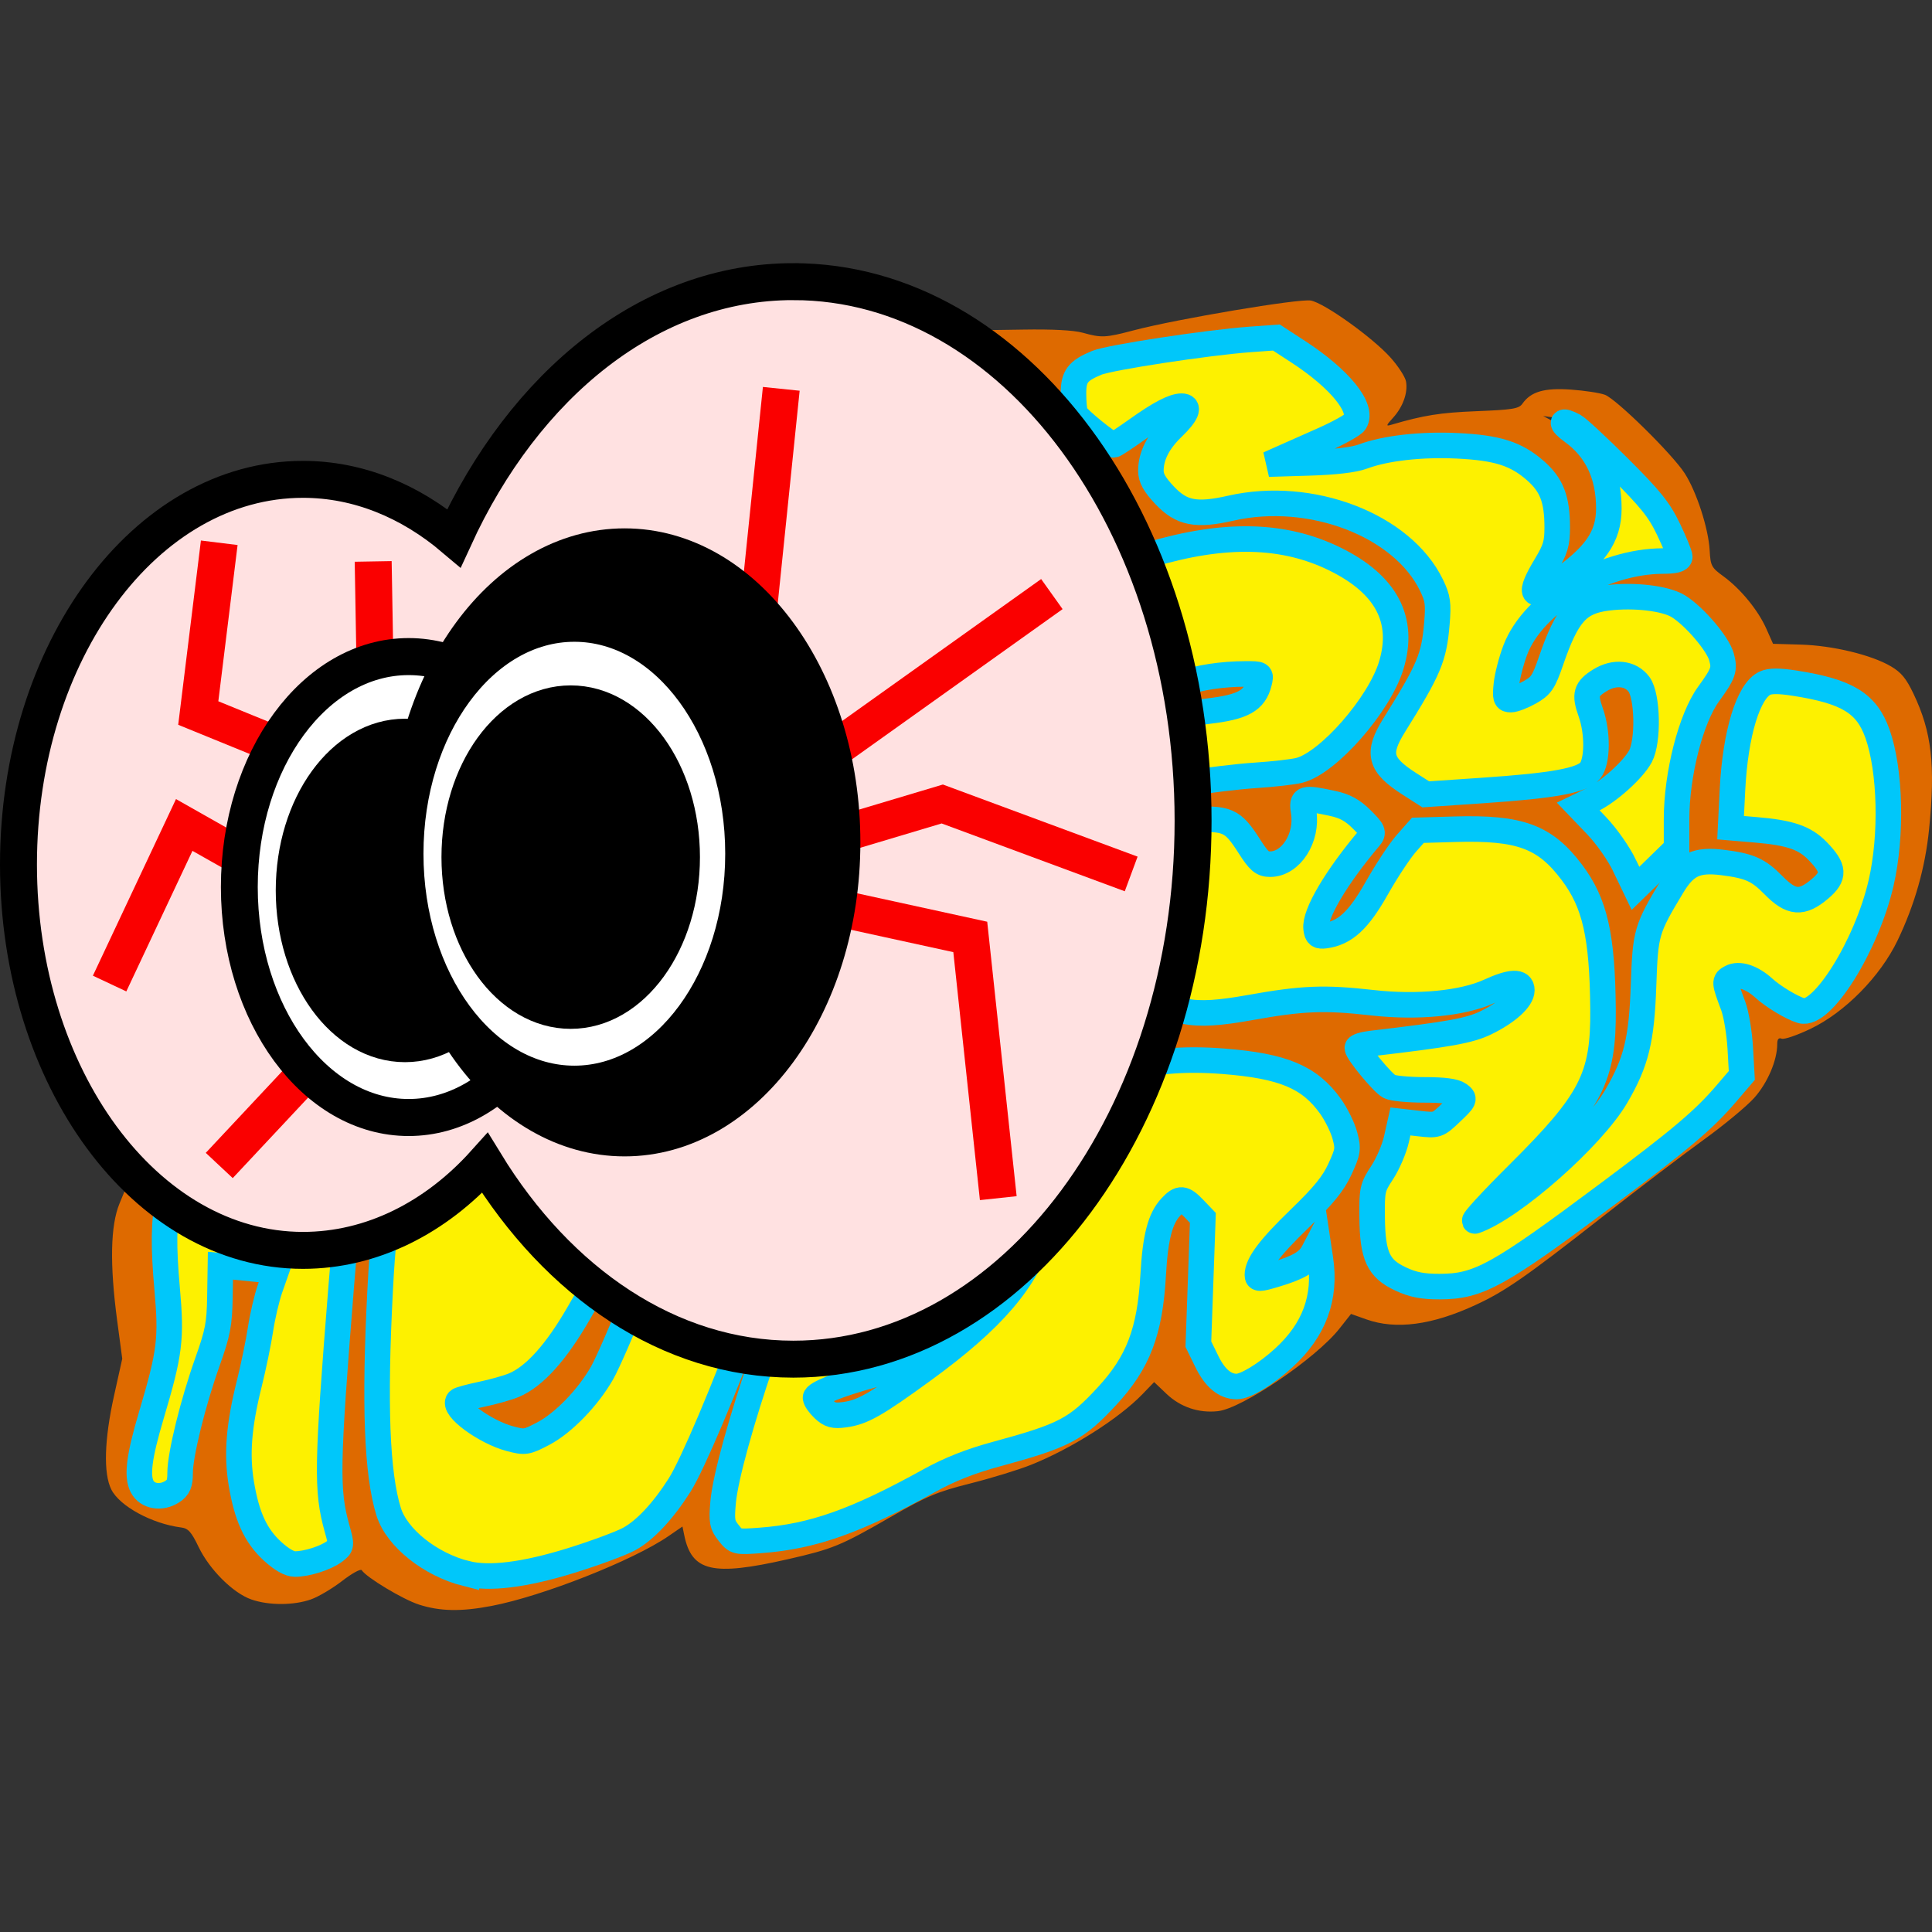 <?xml version="1.0" encoding="UTF-8" standalone="no"?>
<!-- Created with Inkscape (http://www.inkscape.org/) -->

<svg
   xmlns:dc="http://purl.org/dc/elements/1.1/"
   xmlns:cc="http://creativecommons.org/ns#"
   xmlns:rdf="http://www.w3.org/1999/02/22-rdf-syntax-ns#"
   xmlns:svg="http://www.w3.org/2000/svg"
   xmlns="http://www.w3.org/2000/svg"
   xmlns:sodipodi="http://sodipodi.sourceforge.net/DTD/sodipodi-0.dtd"
   xmlns:inkscape="http://www.inkscape.org/namespaces/inkscape"
   width="240"
   height="240"
   id="svg9824"
   version="1.1"
   inkscape:version="0.48.4 r"
   sodipodi:docname="watom.svg"
   inkscape:export-filename="C:\Users\wwwzl_000\Dropbox\knowledge\watom\watom\res\watom.png"
   inkscape:export-xdpi="45"
   inkscape:export-ydpi="45">
  <rect width="100%" height="100%" fill="#333333" stroke="none"/>
  <defs
     id="defs9826" />
  <sodipodi:namedview
     id="base"
     pagecolor="#ffffff"
     bordercolor="#666666"
     borderopacity="1.0"
     inkscape:pageopacity="0.0"
     inkscape:pageshadow="2"
     inkscape:zoom="0.49497475"
     inkscape:cx="88.089712"
     inkscape:cy="-261.29613"
     inkscape:document-units="px"
     inkscape:current-layer="layer2"
     showgrid="false"
     fit-margin-top="0"
     fit-margin-left="0"
     fit-margin-right="0"
     fit-margin-bottom="0"
     inkscape:window-width="1858"
     inkscape:window-height="1057"
     inkscape:window-x="54"
     inkscape:window-y="-8"
     inkscape:window-maximized="1" />
  <g
     inkscape:label="brain"
     inkscape:groupmode="layer"
     id="layer1"
     transform="translate(-263.615,-235.145)">
    <path
       inkscape:connector-curvature="0"
       id="path7104"
       d="m 315.649,434.468 c -1.969,-0.63 -6.55,-3.385 -7.095,-4.267 -0.128,-0.206 -1.222,0.393 -2.431,1.331 -1.21,0.938 -2.958,1.973 -3.885,2.299 -2.154,0.758 -5.261,0.758 -7.415,-1.9e-4 -2.264,-0.797 -5.188,-3.711 -6.534,-6.512 -0.903,-1.879 -1.293,-2.315 -2.171,-2.426 -3.627,-0.461 -7.64,-2.644 -8.677,-4.721 -0.994,-1.989 -0.87,-6.197 0.343,-11.659 l 1.017,-4.582 -0.632,-4.74 c -0.932,-6.99 -0.837,-11.795 0.287,-14.529 l 0.901,-2.191 -1.325,-1.276 c -2.815,-2.711 -5.865,-10.256 -5.373,-13.289 0.52,-3.203 3,-6.137 7.93,-9.383 0.903,-0.595 0.904,-0.597 0.306,-3.082 -0.914,-3.8 -1.111,-6.464 -0.696,-9.381 0.541,-3.804 2.006,-5.793 6.334,-8.601 2.866,-1.86 3.565,-2.521 4.38,-4.144 1.588,-3.163 4.273,-6.672 6.383,-8.34 2.093,-1.654 7.75,-4.623 11.672,-6.124 l 2.347,-0.899 0.436,-3.26 c 0.716,-5.351 3.059,-9.604 6.752,-12.258 3.343,-2.402 9.434,-4.756 12.305,-4.756 0.758,0 1.876,-1.062 5.238,-4.975 5.076,-5.909 7.207,-7.841 11.122,-10.08 3.415,-1.954 5.477,-2.139 8.843,-0.792 l 2.01,0.804 2.006,-2.121 c 1.29,-1.364 2.909,-2.555 4.538,-3.337 2.477,-1.19 2.628,-1.213 6.962,-1.054 4.364,0.16 7.954,0.153 19.164,-0.033 3.65,-0.061 6.302,0.078 7.415,0.387 2.357,0.655 2.812,0.633 6.366,-0.302 5.358,-1.41 20.549,-3.963 21.981,-3.694 1.691,0.317 7.636,4.568 9.882,7.066 0.956,1.063 1.827,2.4 1.936,2.969 0.264,1.381 -0.369,3.168 -1.601,4.521 -0.88,0.966 -0.91,1.077 -0.237,0.879 4.046,-1.186 6.074,-1.51 10.593,-1.69 4.498,-0.18 5.268,-0.305 5.705,-0.927 1.056,-1.505 2.72,-1.989 6.033,-1.755 1.706,0.121 3.606,0.411 4.222,0.645 1.435,0.546 8.343,7.342 9.898,9.739 1.474,2.271 2.966,6.871 3.113,9.597 0.103,1.913 0.22,2.133 1.701,3.209 2.133,1.549 4.313,4.209 5.334,6.505 l 0.837,1.883 3.438,0.099 c 3.958,0.114 8.765,1.27 11.189,2.691 1.294,0.758 1.906,1.498 2.816,3.404 2.273,4.762 2.742,8.851 1.937,16.868 -0.476,4.742 -1.78,9.344 -3.902,13.77 -2.152,4.489 -6.551,8.957 -10.833,11.003 -1.651,0.789 -3.254,1.338 -3.563,1.219 -0.391,-0.15 -0.561,0.052 -0.561,0.666 0,2.029 -1.211,4.851 -2.875,6.702 -0.942,1.047 -3.762,3.383 -6.267,5.191 -2.505,1.808 -8.19,6.136 -12.633,9.619 -9.508,7.453 -12.045,9.213 -15.735,10.916 -5.391,2.488 -9.862,3.076 -13.519,1.778 l -1.916,-0.68 -1.458,1.845 c -2.909,3.68 -12.055,9.891 -15.064,10.231 -2.385,0.269 -4.666,-0.498 -6.407,-2.154 l -1.531,-1.457 -1.455,1.508 c -2.921,3.027 -8.854,6.785 -13.866,8.783 -1.529,0.61 -4.91,1.646 -7.511,2.302 -4.15,1.046 -5.369,1.56 -9.931,4.184 -6.205,3.569 -7.165,3.962 -12.796,5.242 -9.317,2.118 -11.887,1.515 -12.813,-3.006 l -0.22,-1.071 -1.748,1.202 c -4.381,3.014 -15.629,7.451 -21.96,8.663 -3.795,0.726 -6.393,0.678 -9.036,-0.168 z m 14.153,-4.064 c 1.444,-0.305 4.921,-1.365 7.728,-2.357 4.966,-1.755 5.162,-1.867 7.319,-4.196 1.219,-1.316 2.786,-3.352 3.483,-4.524 1.836,-3.089 7.504,-16.854 9.324,-22.647 1.469,-4.675 1.667,-5.06 3.326,-6.477 0.97,-0.829 2.833,-2.079 4.14,-2.777 1.962,-1.048 2.623,-1.224 3.79,-1.005 1.725,0.324 2.159,1.323 1.206,2.777 -0.557,0.85 -2.567,2.084 -3.396,2.084 -0.113,0 -0.205,-0.433 -0.205,-0.963 0,-0.813 -0.18,-0.963 -1.156,-0.963 -0.636,0 -1.482,0.327 -1.881,0.726 -1.245,1.245 -7.315,17.501 -7.947,21.282 -0.154,0.925 -0.625,2.549 -1.045,3.608 -1.13,2.848 -1.882,7.556 -1.449,9.066 0.87,3.035 2.791,3.357 10.1,1.697 6.162,-1.4 8.418,-2.287 13.008,-5.115 5.275,-3.25 6.631,-3.828 11.999,-5.113 7.074,-1.694 8.808,-2.546 12.25,-6.016 4.713,-4.752 6.563,-9.644 6.571,-17.376 0,-2.711 0.178,-3.71 0.931,-5.328 0.51,-1.095 1.293,-2.187 1.74,-2.427 0.696,-0.373 0.985,-0.263 2.014,0.766 l 1.201,1.201 -0.345,4.692 c -0.19,2.581 -0.338,6.252 -0.33,8.159 0.016,3.055 0.143,3.702 1.096,5.444 1.33,2.434 2.305,3.012 4.464,2.648 2.764,-0.467 7.452,-4.696 9.145,-8.248 1.159,-2.432 1.434,-7.103 0.536,-9.088 l -0.523,-1.156 -0.31,1.084 c -0.171,0.596 -0.509,1.323 -0.751,1.616 -0.417,0.503 -2.789,1.385 -5.078,1.89 l -1.037,0.228 0.596,-1.748 c 0.444,-1.303 1.197,-2.26 2.958,-3.757 4.046,-3.441 5.684,-5.294 6.839,-7.738 0.858,-1.814 1.06,-2.673 0.872,-3.709 -0.62,-3.417 -3.48,-7.015 -6.71,-8.44 -3.872,-1.708 -12.818,-2.477 -17.916,-1.54 -1.257,0.231 -3.504,0.982 -4.993,1.669 -4.729,2.181 -6.14,4.633 -7.106,12.356 -0.506,4.047 -1.624,8.071 -2.995,10.786 -2.272,4.498 -6.866,9.268 -12.265,12.736 -1.887,1.212 -4.103,2.805 -4.924,3.54 -1.597,1.429 -3.869,2.548 -5.954,2.933 -1.086,0.201 -1.466,0.055 -2.461,-0.939 -0.647,-0.647 -1.022,-1.308 -0.834,-1.469 0.586,-0.501 6.463,-2.327 7.289,-2.264 1.159,0.088 4.709,-2.422 7.614,-5.383 5.06,-5.159 6.817,-8.418 6.817,-12.648 1.6e-4,-1.498 -0.278,-3.541 -0.618,-4.54 -0.875,-2.568 -3.814,-5.628 -7.027,-7.317 -4.123,-2.167 -6.739,-2.717 -12.962,-2.726 -6.652,-0.01 -8.331,0.48 -11.731,3.425 -5.784,5.009 -8.455,9.211 -11.759,18.505 -3.6,10.126 -6.591,14.726 -11.333,17.434 -1.633,0.933 -2.363,1.137 -3.461,0.967 -1.78,-0.275 -4.483,-1.645 -6.206,-3.145 -1.547,-1.347 -1.316,-1.726 1.305,-2.129 6.538,-1.007 9.369,-3.386 13.511,-11.351 3.513,-6.755 6.147,-10.863 10.069,-15.703 3.509,-4.329 4.663,-6.334 5.974,-10.374 1.23,-3.789 1.171,-6.847 -0.177,-9.146 -2.036,-3.474 -4.991,-4.699 -12.161,-5.039 -2.631,-0.125 -4.87,-0.314 -4.977,-0.421 -0.341,-0.341 1.618,-2.164 3.212,-2.99 1.316,-0.682 2.273,-0.803 6.548,-0.829 4.405,-0.025 5.231,0.073 6.868,0.828 4.397,2.029 6.089,4.368 6.766,9.349 0.457,3.368 1.372,6.404 2.3,7.634 l 0.655,0.868 3.212,-0.767 c 1.767,-0.422 3.305,-0.86 3.418,-0.973 0.49,-0.49 0.642,-3.253 0.311,-5.647 -0.253,-1.831 -0.208,-3.723 0.152,-6.446 0.584,-4.412 0.365,-8.378 -0.6,-10.864 -0.97,-2.498 -3.739,-6.566 -5.699,-8.373 -2.21,-2.037 -3.638,-2.392 -9.632,-2.395 -14.469,-0.006 -26.07,4.861 -30.242,12.688 -1.098,2.061 -2.214,6.068 -1.803,6.479 0.093,0.093 0.685,-0.845 1.315,-2.085 0.63,-1.24 1.534,-2.664 2.007,-3.164 1.013,-1.071 3.656,-2.343 4.893,-2.355 0.861,-0.01 0.858,0.013 -0.355,2.206 -0.674,1.218 -2.652,4.311 -4.397,6.873 -6.266,9.201 -6.711,10.047 -6.711,12.744 0,2.553 0.633,6.158 1.136,6.469 0.167,0.103 1.641,-0.069 3.277,-0.382 1.704,-0.326 5.183,-0.569 8.146,-0.569 l 5.172,0 0.763,-1.252 c 0.858,-1.406 1.042,-4.115 0.285,-4.187 -0.265,-0.025 -0.741,-0.022 -1.059,0.01 -0.318,0.029 0.022,-0.47 0.756,-1.11 2.921,-2.549 4.901,-0.533 3.282,3.342 -0.605,1.448 -4.154,5.209 -6.125,6.493 -0.973,0.633 -1.981,0.744 -7.46,0.819 -6.072,0.084 -9.602,0.509 -11.534,1.389 -1.198,0.546 -2.365,3.299 -2.806,6.619 -0.676,5.099 -1.173,22.952 -0.774,27.829 0.614,7.513 1.27,9.808 3.345,11.7 4.602,4.197 9.56,5.432 16.188,4.034 z m -25.494,-2.035 c 1.582,-0.776 2.07,-1.201 1.883,-1.637 -2.024,-4.711 -2.137,-10.935 -0.489,-26.783 0.22,-2.119 0.531,-6.386 0.69,-9.484 0.264,-5.147 0.379,-5.785 1.33,-7.409 0.573,-0.977 1.659,-2.256 2.415,-2.842 0.756,-0.586 1.718,-1.331 2.139,-1.654 0.738,-0.568 0.743,-0.671 0.154,-2.945 -0.798,-3.079 -0.789,-6.748 0.019,-8.331 0.346,-0.678 1.403,-2.433 2.347,-3.9 l 1.717,-2.668 -0.903,-0.727 c -1.769,-1.426 -6.184,-3.319 -8.749,-3.751 -2.415,-0.407 -2.789,-0.371 -5.084,0.493 -1.363,0.513 -3.907,1.652 -5.655,2.531 -3.823,1.923 -4.175,1.385 -0.761,-1.163 2.866,-2.139 7.765,-4.642 10.831,-5.533 2.656,-0.772 5.597,-0.402 8.931,1.124 l 2.085,0.955 0.239,-1.037 c 0.412,-1.787 3.227,-6.727 5.053,-8.864 l 1.75,-2.049 -1.454,-1.489 c -1.848,-1.893 -5.249,-3.705 -7.606,-4.053 -3.069,-0.453 -6.404,0.415 -9.78,2.547 -3.652,2.306 -5.112,2.81 -7.395,2.553 -2.066,-0.233 -3.244,-1.35 -3.967,-3.761 l -0.464,-1.549 -1.765,0.251 c -2.679,0.381 -4.132,1.221 -5.622,3.251 -1.982,2.7 -2.758,6.165 -2.185,9.753 0.242,1.517 0.627,3.411 0.854,4.208 l 0.413,1.45 3.544,-2.454 c 3.32,-2.299 6.968,-4.084 7.42,-3.632 0.443,0.443 -5.008,4.88 -8.881,7.23 -5.039,3.057 -6.073,3.876 -7.484,5.926 -3.022,4.392 -1.932,8.852 2.731,11.176 2.792,1.391 4.121,1.295 7.187,-0.519 4.086,-2.418 8.061,-3.96 10.212,-3.96 1.872,0 2.68,0.502 2.319,1.442 -0.303,0.79 -3.684,2.104 -6.339,2.465 -3.1,0.421 -4.893,1.311 -7.677,3.811 -4.033,3.621 -5.34,7.736 -4.591,14.452 1.059,9.488 0.946,10.8 -1.602,18.636 -1.666,5.124 -1.999,7.9 -1.14,9.504 0.721,1.348 1.944,1.619 3.652,0.808 1.341,-0.637 1.553,-0.95 1.397,-2.065 -0.266,-1.905 1.019,-7.637 2.923,-13.035 l 2.143,-6.076 -0.239,-3.572 c -0.276,-4.136 -0.019,-4.486 2.471,-3.363 1.032,0.465 1.921,0.595 2.868,0.417 0.755,-0.142 1.373,-0.177 1.373,-0.079 0,0.098 -0.376,1.016 -0.835,2.04 -0.506,1.128 -0.947,3.153 -1.119,5.136 -0.158,1.822 -0.812,4.961 -1.476,7.077 -1.387,4.422 -1.595,9.062 -0.617,13.713 0.719,3.419 1.356,4.659 3.49,6.793 1.498,1.498 1.891,1.692 3.427,1.692 1.108,0 2.507,-0.379 3.871,-1.048 z m -9.968,-44.504 c 0.701,-1.187 3.036,-3.831 3.694,-4.184 0.498,-0.267 1.144,-0.251 2.056,0.05 1.197,0.395 1.329,0.58 1.323,1.853 -0.01,2.238 -0.369,2.53 -2.215,1.791 -1.188,-0.475 -1.76,-0.527 -2.346,-0.214 -1.655,0.886 -2.812,1.21 -2.513,0.703 z m 152.802,10.331 c 3.14,-1.291 5.668,-2.89 11.127,-7.036 2.609,-1.981 6.823,-5.104 9.365,-6.939 5.26,-3.796 11.204,-9.336 11.989,-11.173 0.292,-0.682 0.53,-1.895 0.529,-2.696 0,-2.275 -0.997,-6.936 -1.717,-8.035 -0.885,-1.351 -0.514,-2.088 1.052,-2.088 0.975,0 1.604,0.336 2.612,1.395 1.355,1.425 4.622,3.216 5.876,3.223 0.897,0.003 3.532,-2.866 5.343,-5.821 1.773,-2.894 3.699,-8.116 4.387,-11.895 0.829,-4.555 0.718,-12.49 -0.217,-15.464 -1.738,-5.529 -3.252,-6.774 -9.551,-7.853 -5.03,-0.861 -5.835,-0.725 -6.891,1.162 -1.646,2.944 -2.575,7.311 -2.634,12.385 l -0.054,4.676 3.498,0.161 c 4.561,0.209 6.884,1.282 8.214,3.794 l 0.909,1.717 -1.546,1.445 c -2.185,2.041 -3.677,1.997 -5.199,-0.152 -1.597,-2.256 -3.838,-3.175 -7.796,-3.199 -3.909,-0.022 -4.07,0.107 -6.836,5.526 l -2.086,4.085 -0.04,5.316 c -0.045,5.864 -0.287,7.362 -1.792,11.051 -1.478,3.623 -3.133,5.907 -7.176,9.907 -4.26,4.215 -6.247,5.762 -9.797,7.631 l -2.649,1.394 2.119,-1.841 c 1.165,-1.012 4.025,-3.755 6.356,-6.095 4.402,-4.419 6.164,-7.093 7.751,-11.763 1.424,-4.19 0.539,-16.985 -1.448,-20.92 -1.303,-2.58 -3.272,-5.07 -4.906,-6.202 -2.648,-1.835 -4.675,-2.245 -10.817,-2.19 -5.187,0.047 -5.632,0.109 -6.507,0.91 -1.252,1.147 -3.94,5.34 -5.175,8.072 -1.028,2.276 -2.247,3.332 -4.839,4.192 -2.143,0.711 -2.286,0.022 -0.691,-3.334 1.439,-3.031 2.839,-5.074 5.176,-7.559 l 1.331,-1.415 -0.882,-1.426 c -1.092,-1.767 -3.224,-2.752 -6.344,-2.93 -1.904,-0.108 -2.285,-0.032 -2.165,0.446 0.883,3.495 0.118,5.766 -2.4,7.122 -1.75,0.942 -2.37,0.639 -3.721,-1.823 -2.103,-3.83 -3.325,-4.211 -10.283,-3.21 -5.084,0.731 -4.936,0.67 -9.126,3.79 -4.534,3.376 -8.443,5.135 -13.441,6.05 -4.375,0.801 -7.219,1.84 -8.606,3.143 -1.113,1.045 -2.744,4.754 -3.292,7.486 -0.799,3.977 0.784,8.901 3.793,11.801 1.413,1.362 5.948,3.313 9.746,4.193 1.681,0.39 5.021,-0.281 5.021,-1.008 0,-1.561 5.822,-5.177 11.14,-6.92 l 2.088,-0.684 -2.281,-1.038 c -2.33,-1.061 -6.711,-4.705 -6.711,-5.583 0,-0.616 2.556,-2.388 3.93,-2.723 0.89,-0.217 1.318,0.022 2.954,1.66 2.181,2.18 4.4,3.375 7.465,4.018 1.874,0.393 2.71,0.327 7.081,-0.561 6.21,-1.261 9.471,-1.555 11.978,-1.08 6.499,1.233 15.532,0.743 18.209,-0.988 2.847,-1.84 4.756,-1.392 3.332,0.781 -0.662,1.011 -3.901,2.969 -6.028,3.645 -1.772,0.563 -9.619,1.589 -12.152,1.589 -1.941,0 -1.988,0.025 -1.801,1.006 0.106,0.553 0.948,1.762 1.873,2.686 0.924,0.924 1.68,1.858 1.68,2.076 0,0.248 1.722,0.395 4.635,0.395 5.508,0 5.882,0.292 3.385,2.648 -1.639,1.547 -2.737,1.959 -3.204,1.204 -0.131,-0.212 -0.921,-0.385 -1.756,-0.385 -1.428,0 -1.518,0.068 -1.518,1.148 0,1.517 -1.019,4.075 -2.373,5.958 -1.016,1.413 -1.092,1.767 -1.064,5.008 0.049,5.784 1.026,7.284 5.749,8.823 1.664,0.542 5.689,0.188 7.82,-0.688 z m -90.888,-21.513 -0.587,-1.134 -0.473,0.911 c -0.26,0.501 -0.792,1.398 -1.183,1.994 l -0.71,1.084 1.77,-0.86 1.77,-0.86 -0.587,-1.134 z m 111.709,-28.425 c 0.605,-0.855 1.774,-2 2.598,-2.546 l 1.499,-0.992 -0.231,-2.55 c -0.501,-5.535 1.795,-14.44 4.521,-17.538 1.728,-1.963 1.867,-3.062 0.693,-5.486 -1.023,-2.114 -4.595,-5.384 -6.44,-5.897 -1.921,-0.533 -8.039,-0.469 -9.693,0.102 -2.333,0.806 -4.007,3.609 -5.412,9.063 -0.39,1.513 -0.628,1.76 -2.55,2.64 -1.166,0.534 -2.229,0.861 -2.363,0.728 -0.349,-0.349 0.61,-4.746 1.453,-6.667 0.394,-0.897 1.181,-2.241 1.75,-2.987 1.202,-1.576 5.331,-4.419 8.37,-5.763 2.368,-1.047 7.754,-1.921 9.358,-1.518 1.018,0.255 1.044,0.222 0.837,-1.057 -0.118,-0.726 -1.023,-2.789 -2.01,-4.583 -1.469,-2.668 -2.218,-3.57 -4.11,-4.952 -1.273,-0.929 -2.984,-2.576 -3.802,-3.659 -1.753,-2.32 -3.105,-3.2 -5.426,-3.533 l -1.698,-0.244 1.926,1.029 c 4.067,2.173 5.971,5.433 5.971,10.224 0,3.274 -1.12,5.08 -4.949,7.984 -4.582,3.475 -5.243,3.198 -2.413,-1.011 1.276,-1.898 1.392,-2.299 1.39,-4.815 0,-4.368 -1.368,-6.758 -4.88,-8.55 -2.626,-1.34 -4.903,-1.738 -9.915,-1.732 -4.414,0.003 -9.827,0.97 -11.027,1.966 -0.266,0.221 -2.636,0.443 -5.265,0.493 l -4.781,0.09 4.838,-1.88 c 2.661,-1.034 5.142,-2.228 5.513,-2.652 1.068,-1.223 0.831,-2.675 -0.734,-4.504 -1.941,-2.268 -7.667,-6.516 -9.16,-6.796 -0.676,-0.127 -3.558,0.124 -6.405,0.558 -2.847,0.434 -6.909,0.974 -9.028,1.202 -4.712,0.506 -7.349,1.231 -8.829,2.429 -0.96,0.777 -1.116,1.159 -1.063,2.608 0.108,2.972 0.426,3.738 1.927,4.634 0.779,0.465 1.856,1.248 2.391,1.738 l 0.974,0.892 2.224,-1.746 c 4.98,-3.909 9.336,-5.073 5.248,-1.403 -2.491,2.236 -3.191,3.646 -2.967,5.975 0.168,1.747 0.389,2.164 1.828,3.441 2.515,2.232 3.86,2.485 7.537,1.42 5.629,-1.631 12.003,-0.959 17.821,1.877 2.951,1.439 6.356,4.682 7.613,7.251 0.888,1.816 1.001,2.432 0.82,4.498 -0.403,4.615 -1.636,7.409 -5.889,13.333 -1.078,1.502 -1.241,3.675 -0.368,4.92 0.314,0.448 1.384,1.354 2.377,2.012 l 1.806,1.196 5.423,-0.013 c 3.092,-0.01 6.748,-0.259 8.505,-0.585 1.695,-0.314 3.899,-0.679 4.899,-0.809 2.523,-0.33 3.135,-1.135 3.317,-4.369 0.123,-2.182 0,-2.948 -0.743,-4.425 -1.059,-2.121 -0.853,-2.659 1.533,-3.993 2.007,-1.122 3.255,-0.884 4.293,0.818 0.883,1.447 1.044,5.598 0.312,8.04 -0.574,1.914 -3.506,4.686 -6.32,5.975 l -2.121,0.971 1.816,1.599 c 2.075,1.826 4.562,5.474 5.212,7.643 0.243,0.811 0.544,1.47 0.67,1.466 0.126,-0.003 0.723,-0.707 1.327,-1.562 z m -75.178,-3.102 c 0.781,-0.392 2.471,-1.797 3.755,-3.124 1.936,-2 2.854,-3.469 5.379,-8.612 2.351,-4.787 3.383,-6.479 4.527,-7.423 2.292,-1.89 5.174,-2.815 9.475,-3.04 l 3.756,-0.196 0,0.947 c 0,1.899 -2.83,3.37 -6.548,3.404 -1.983,0.016 -3.067,0.524 -4.189,1.955 -0.84,1.072 -3.998,8.079 -3.752,8.325 0.082,0.081 1.857,-0.195 3.948,-0.613 5.229,-1.046 9.533,-1.571 12.275,-1.498 3.907,0.103 5.917,-0.841 9.072,-4.261 1.5,-1.626 3.232,-3.718 3.85,-4.649 2.806,-4.227 3.619,-9.139 2.019,-12.192 -2.517,-4.8 -10.388,-8.65 -17.688,-8.65 -3.809,0 -12.254,1.604 -14.513,2.757 -2.348,1.198 -5.88,4.963 -9.043,9.639 -3.605,5.33 -4.257,5.85 -7.018,5.596 -1.165,-0.107 -3.133,-0.578 -4.374,-1.047 l -2.255,-0.851 2.168,-0.881 c 2.329,-0.947 2.418,-1.005 5.616,-3.703 1.165,-0.983 2.656,-2.059 3.313,-2.391 2.714,-1.372 6.104,-6.991 6.117,-10.141 0.016,-2.068 -2.347,-5.61 -4.844,-7.282 -5.595,-3.748 -16.456,-4.728 -22.544,-2.035 -4.472,1.978 -10.933,6.746 -10.933,8.068 0,0.764 0.156,0.772 9.919,0.541 8.602,-0.203 10.576,-0.137 14.87,0.502 3.114,0.463 5.08,0.935 5.299,1.272 0.686,1.059 0.16,2.029 -1.583,2.919 -3.777,1.926 -7.691,1.984 -16.564,0.243 -2.648,-0.52 -6.73,-1.042 -9.07,-1.162 -7.223,-0.368 -9.863,0.949 -11.692,5.837 -1.071,2.862 -1.06,3.434 0.057,3.028 0.477,-0.173 1.993,-0.313 3.371,-0.311 2.148,0.002 2.994,0.238 5.949,1.647 3.955,1.887 10.266,5.989 11.963,7.776 1.142,1.203 1.106,1.194 -3.082,-0.768 -5.264,-2.466 -10.07,-4.104 -13.442,-4.582 -3.112,-0.441 -5.452,0.07 -9.504,2.072 -3.313,1.637 -4.693,2.563 -6.771,4.544 l -1.597,1.522 0.958,1.403 c 1.134,1.66 1.074,3.686 -0.183,6.228 -0.681,1.377 -0.701,1.554 -0.146,1.333 2.435,-0.966 6.649,-1.391 14.487,-1.46 8.012,-0.071 8.598,-0.029 10.319,0.768 2.505,1.157 5.293,3.07 9.091,6.24 1.846,1.54 3.812,2.837 4.622,3.048 0.781,0.204 4.159,0.279 7.573,0.169 4.942,-0.16 6.445,-0.341 7.584,-0.912 z m -61.327,-4.057 c 0.978,-0.657 1.147,-0.901 0.622,-0.901 -0.653,0 -0.698,-0.238 -0.492,-2.6 0.125,-1.43 0.34,-3.305 0.478,-4.166 l 0.251,-1.566 -2.304,-1.034 c -2.415,-1.084 -4.107,-1.316 -4.535,-0.623 -0.473,0.765 -3.37,2.671 -4.059,2.671 -0.377,0 -0.957,-0.272 -1.29,-0.604 -0.549,-0.549 -0.481,-0.721 0.743,-1.875 1.424,-1.343 1.634,-2.249 0.896,-3.868 -0.744,-1.632 -2.538,-2.456 -5.925,-2.722 -2.617,-0.205 -3.552,-0.095 -6.449,0.759 -6.257,1.844 -10.119,4.392 -12.227,8.067 -1.47,2.562 -1.485,3.237 -0.051,2.216 1.344,-0.957 7.386,-3.642 7.635,-3.392 0.1,0.1 -0.548,0.763 -1.441,1.474 -3.675,2.929 -3.91,3.259 -3.612,5.052 0.728,4.382 2.701,5.22 6.678,2.838 4.186,-2.507 7.238,-3.515 10.643,-3.516 3.756,-4.1e-4 5.581,0.784 8.903,3.828 2.531,2.319 2.02,2.323 5.535,-0.039 z m -22.335,-8.553 c 0,-0.609 1.63,-2.416 2.458,-2.726 2.72,-1.016 2.829,-0.974 1.394,0.544 -1.706,1.804 -3.852,3.019 -3.852,2.182 z m 31.443,-10.163 c 3.59,-3.676 4.765,-5.144 5.315,-6.645 0.389,-1.059 0.858,-2.091 1.042,-2.292 0.666,-0.728 0.362,-3.54 -0.502,-4.638 -2.177,-2.767 -6.496,-3.213 -11.297,-1.165 l -1.541,0.657 1.348,-1.427 c 1.805,-1.911 3.695,-3.078 6.174,-3.814 4.478,-1.33 7.921,-0.147 9.732,3.342 l 0.551,1.062 1.077,-1.641 c 0.593,-0.902 2.199,-2.73 3.571,-4.062 l 2.494,-2.421 -1.263,-2.779 c -1.682,-3.7 -3.415,-5.769 -5.843,-6.98 -3.164,-1.577 -3.549,-1.451 -7.273,2.371 -3.261,3.347 -7.502,8.186 -7.176,8.186 0.094,0 0.908,-0.26 1.808,-0.578 2.064,-0.728 2.532,-0.731 1.933,-0.01 -0.93,1.121 -4.529,2.516 -9.984,3.871 -5.713,1.419 -7.053,1.937 -9.166,3.543 -2.566,1.95 -4.72,6.548 -5.321,11.359 l -0.274,2.191 2.835,-0.23 c 2.327,-0.189 3.086,-0.427 4.235,-1.326 1.681,-1.316 5.233,-3.02 6.304,-3.023 0.424,-0.001 1.338,0.344 2.032,0.767 1.512,0.922 1.628,0.935 1.628,0.191 0,-0.318 -0.26,-0.578 -0.578,-0.578 -0.933,0 -0.662,-0.993 0.403,-1.479 1.219,-0.556 3.641,-0.587 3.641,-0.047 0,1.031 -1.687,3.523 -2.98,4.401 -1.798,1.222 -2.525,1.224 -4.112,0.013 -1.651,-1.259 -3.374,-1.246 -5.057,0.038 l -1.312,1.001 1.627,0.856 c 1.206,0.635 1.871,1.355 2.575,2.787 l 0.949,1.931 1.748,-0.163 c 1.168,-0.109 2.386,0.091 3.674,0.603 1.059,0.421 2.027,0.783 2.15,0.805 0.123,0.022 2.298,-2.084 4.833,-4.679 z m 27.685,-28.87 c 6.824,-3.748 10.559,-4.659 18.365,-4.477 l 5.268,0.123 0.225,-1.13 c 0.274,-1.373 0.025,-1.552 -3.251,-2.333 -3.61,-0.86 -24.856,-1.596 -25.715,-0.89 -1.019,0.837 -2.79,3.871 -2.79,4.782 0,0.471 0.326,1.615 0.723,2.543 0.398,0.928 0.847,2.417 0.997,3.308 l 0.274,1.62 1.025,-0.715 c 0.564,-0.393 2.759,-1.667 4.877,-2.831 z"
       style="fill:#de6a00;fill-opacity:1" />
    <g
       id="g11107"
       style="fill:#fdf100;fill-opacity:1;stroke:#00c7fa;stroke-opacity:1"
       transform="matrix(3.173,0,0,3.173,-572.707,-1072.258)">
      <path
         transform="translate(263.615,423.865)"
         inkscape:connector-curvature="0"
         id="path11091"
         d="M 10.621,48.899 C 9.967,48.297 9.62,47.54 9.407,46.256 9.219,45.115 9.308,43.987 9.718,42.348 9.884,41.682 10.083,40.719 10.16,40.209 c 0.077,-0.51 0.245,-1.228 0.375,-1.596 l 0.235,-0.669 -0.712,-0.076 C 9.667,37.826 9.176,37.777 8.968,37.759 l -0.379,-0.032 -0.02,1.225 C 8.552,40.012 8.487,40.351 8.087,41.477 7.515,43.082 7.011,45.126 7.011,45.837 7.011,46.263 6.948,46.411 6.703,46.572 6.273,46.854 5.728,46.764 5.525,46.376 5.307,45.961 5.405,45.197 5.884,43.584 6.615,41.124 6.679,40.608 6.501,38.607 6.219,35.444 6.491,34.345 7.858,33.127 8.708,32.369 9.182,32.132 10.309,31.898 11.822,31.585 12.513,31.175 12.188,30.782 11.798,30.313 10.351,30.663 8.452,31.685 7.297,32.307 6.886,32.355 6.061,31.967 5.009,31.473 4.489,30.504 4.752,29.529 5.005,28.588 5.529,28.023 7.103,26.991 9.48,25.433 10.777,24.279 10.151,24.279 c -0.244,0 -1.653,0.759 -2.482,1.338 -0.509,0.355 -0.811,0.498 -0.841,0.397 -0.572,-1.887 -0.429,-3.426 0.431,-4.634 0.276,-0.387 1.07,-0.815 1.736,-0.935 0.384,-0.069 0.415,-0.046 0.555,0.422 0.236,0.789 0.691,1.136 1.508,1.153 0.609,0.013 0.863,-0.076 2.213,-0.769 1.444,-0.741 1.572,-0.783 2.394,-0.776 1.009,0.008 2.053,0.446 2.887,1.212 l 0.494,0.453 -0.323,0.343 c -0.472,0.503 -1.295,1.827 -1.615,2.599 l -0.278,0.672 -1.09,-0.377 c -1.02,-0.353 -1.142,-0.369 -1.893,-0.241 -1.358,0.23 -4.563,1.98 -4.563,2.491 0,0.22 0.456,0.071 1.957,-0.641 0.866,-0.41 1.136,-0.479 1.894,-0.481 0.943,-0.003 2.028,0.358 2.992,0.996 l 0.467,0.309 -0.669,1.066 c -0.432,0.688 -0.696,1.262 -0.745,1.619 -0.068,0.498 0.071,1.988 0.235,2.515 0.043,0.137 -0.149,0.385 -0.574,0.74 -1.174,0.983 -1.232,1.166 -1.519,4.75 -0.566,7.081 -0.583,8.023 -0.168,9.51 0.188,0.673 0.186,0.69 -0.096,0.903 -0.342,0.258 -1.084,0.495 -1.55,0.495 -0.216,0 -0.531,-0.181 -0.886,-0.508 l 0,0 z M 10.256,35.073 c 0.365,-0.152 0.547,-0.163 0.885,-0.052 0.631,0.208 0.794,0.092 0.794,-0.57 0,-0.535 -0.024,-0.575 -0.41,-0.677 -0.226,-0.059 -0.51,-0.083 -0.632,-0.052 -0.247,0.063 -1.23,1.182 -1.23,1.401 0,0.182 0.045,0.178 0.594,-0.052 l 0,0 z"
         style="color:#000000;fill:#fdf100;fill-opacity:1;fill-rule:nonzero;stroke:#00c7fa;stroke-width:1;stroke-linecap:butt;stroke-linejoin:miter;stroke-miterlimit:4;stroke-opacity:1;stroke-dasharray:none;stroke-dashoffset:0;marker:none;visibility:visible;display:inline;overflow:visible;enable-background:accumulate" />
      <path
         inkscape:connector-curvature="0"
         id="path11093"
         d="m 281.832,473.648 c -1.416,-0.358 -2.725,-1.403 -3.043,-2.428 -0.461,-1.49 -0.564,-4.189 -0.331,-8.681 0.182,-3.513 0.461,-4.439 1.437,-4.766 0.258,-0.086 1.56,-0.218 2.892,-0.292 2.246,-0.125 2.456,-0.157 2.871,-0.443 1.085,-0.745 1.887,-1.875 1.887,-2.657 0,-0.842 -0.538,-1.012 -1.231,-0.388 -0.35,0.315 -0.356,0.416 -0.032,0.501 0.313,0.082 0.316,0.379 0.012,1.05 l -0.235,0.518 -2.319,0.074 c -1.275,0.041 -2.439,0.11 -2.585,0.155 -0.343,0.104 -0.418,-0.093 -0.515,-1.347 -0.052,-0.672 -0.024,-1.108 0.09,-1.395 0.091,-0.23 0.897,-1.542 1.791,-2.916 1.404,-2.158 1.868,-2.951 1.868,-3.192 0,-0.14 -0.501,-0.025 -1.095,0.252 -0.525,0.245 -0.756,0.461 -1.178,1.104 -0.419,0.639 -0.509,0.723 -0.447,0.421 0.175,-0.858 0.832,-1.934 1.644,-2.694 1.526,-1.428 3.894,-2.3 6.897,-2.54 1.868,-0.149 3.153,-0.062 3.793,0.259 0.614,0.308 1.515,1.359 2.097,2.446 l 0.474,0.887 0.005,3.03 c 0.007,4.125 0.086,3.783 -0.932,4.034 -0.462,0.114 -0.93,0.234 -1.039,0.266 -0.296,0.088 -0.677,-0.801 -1.005,-2.343 -0.425,-2.003 -0.763,-2.513 -2.103,-3.173 -0.553,-0.272 -0.766,-0.299 -2.329,-0.293 -1.441,0.006 -1.779,0.044 -2.083,0.237 -0.438,0.279 -1.057,0.843 -1.057,0.964 0,0.048 0.497,0.127 1.105,0.174 2.954,0.231 3.747,0.562 4.389,1.831 0.41,0.809 0.193,2.413 -0.514,3.809 -0.166,0.327 -0.846,1.321 -1.511,2.209 -1.2,1.602 -1.634,2.283 -3.258,5.113 -0.887,1.546 -1.745,2.5 -2.55,2.837 -0.242,0.101 -0.812,0.262 -1.267,0.357 -0.455,0.095 -0.859,0.206 -0.898,0.245 -0.271,0.271 1.028,1.232 2.019,1.494 0.578,0.153 0.641,0.143 1.297,-0.2 0.787,-0.412 1.754,-1.41 2.305,-2.379 0.207,-0.365 0.797,-1.714 1.311,-2.999 0.514,-1.285 1.181,-2.762 1.482,-3.283 0.671,-1.159 2.447,-2.968 3.351,-3.412 0.589,-0.289 0.764,-0.31 2.589,-0.309 1.708,10e-4 2.065,0.038 2.802,0.291 1.848,0.633 3.237,1.918 3.513,3.25 0.263,1.265 -0.019,2.4 -0.875,3.521 -1.208,1.584 -2.617,2.758 -3.651,3.043 -1.25,0.345 -2.167,0.713 -2.167,0.87 0,0.084 0.14,0.283 0.311,0.444 0.254,0.239 0.404,0.279 0.823,0.223 0.706,-0.095 1.209,-0.38 3.09,-1.749 2.727,-1.985 4.033,-3.511 4.618,-5.396 0.137,-0.441 0.386,-1.556 0.553,-2.477 0.167,-0.921 0.401,-1.867 0.52,-2.102 0.825,-1.633 2.906,-2.36 6.05,-2.114 2.342,0.184 3.372,0.615 4.192,1.757 0.227,0.316 0.481,0.831 0.565,1.144 0.141,0.526 0.126,0.628 -0.19,1.319 -0.261,0.569 -0.641,1.037 -1.586,1.949 -1.173,1.133 -1.647,1.765 -1.647,2.197 0,0.167 0.078,0.166 0.663,-0.007 0.946,-0.28 1.325,-0.502 1.531,-0.895 l 0.18,-0.344 0.092,0.611 c 0.229,1.526 -0.239,2.792 -1.436,3.885 -0.691,0.632 -1.493,1.119 -1.84,1.119 -0.459,0 -0.85,-0.327 -1.167,-0.976 l -0.334,-0.683 0.088,-2.472 0.088,-2.472 -0.345,-0.36 c -0.417,-0.435 -0.552,-0.446 -0.903,-0.072 -0.424,0.451 -0.613,1.178 -0.698,2.68 -0.125,2.208 -0.584,3.41 -1.809,4.733 -1.206,1.303 -1.671,1.546 -4.344,2.272 -0.991,0.269 -1.82,0.596 -2.589,1.022 -2.891,1.601 -4.584,2.201 -6.633,2.352 -0.939,0.069 -0.962,0.064 -1.245,-0.293 -0.255,-0.321 -0.281,-0.459 -0.218,-1.185 0.174,-2.021 2.689,-9.36 3.414,-9.962 0.28,-0.232 0.641,-0.12 0.688,0.215 0.033,0.232 0.095,0.272 0.316,0.203 0.474,-0.147 0.965,-0.562 1.046,-0.883 0.204,-0.814 -0.869,-0.938 -2.042,-0.234 -1.329,0.797 -1.464,0.993 -2.324,3.365 -0.987,2.722 -2.298,5.818 -2.799,6.607 -0.647,1.02 -1.354,1.775 -1.978,2.114 -0.327,0.177 -1.362,0.559 -2.299,0.849 -1.808,0.558 -3.181,0.727 -4.073,0.502 l 0,0 z"
         style="color:#000000;fill:#fdf100;fill-opacity:1;fill-rule:nonzero;stroke:#00c7fa;stroke-width:1;stroke-linecap:butt;stroke-linejoin:miter;stroke-miterlimit:4;stroke-opacity:1;stroke-dasharray:none;stroke-dashoffset:0;marker:none;visibility:visible;display:inline;overflow:visible;enable-background:accumulate" />
      <path
         inkscape:connector-curvature="0"
         id="path11095"
         d="m 298.847,445.238 c -0.417,-0.294 -1.099,-0.805 -1.515,-1.135 -0.417,-0.33 -1.138,-0.809 -1.602,-1.064 l -0.844,-0.464 -2.881,0.007 c -1.964,0.005 -3.142,0.063 -3.701,0.183 -0.451,0.097 -0.836,0.163 -0.854,0.146 -0.018,-0.017 0.053,-0.236 0.158,-0.488 0.262,-0.626 0.239,-1.333 -0.059,-1.821 l -0.249,-0.408 0.727,-0.605 c 0.881,-0.733 2.496,-1.584 3.412,-1.798 1.161,-0.271 2.773,0.112 5.378,1.276 0.758,0.339 1.412,0.582 1.452,0.541 0.22,-0.226 -2.455,-2.077 -4.157,-2.878 -0.725,-0.341 -0.942,-0.384 -1.862,-0.367 -1.206,0.022 -1.227,-0.008 -0.741,-1.035 0.363,-0.767 0.86,-1.243 1.522,-1.454 0.667,-0.213 2.946,-0.093 4.996,0.263 3.282,0.571 5.682,0.219 5.682,-0.834 0,-0.637 -1.592,-0.872 -5.924,-0.876 -2.543,-0.002 -3.475,-0.043 -3.511,-0.152 -0.082,-0.246 1.595,-1.533 2.76,-2.118 1.298,-0.651 2.512,-0.896 3.873,-0.781 2.49,0.21 4.163,1.072 4.937,2.54 0.443,0.842 0.283,1.595 -0.616,2.902 -0.458,0.665 -2.466,2.21 -3.711,2.856 l -0.873,0.453 0.492,0.196 c 0.743,0.296 1.905,0.506 2.307,0.418 0.435,-0.096 0.744,-0.422 1.792,-1.897 0.444,-0.625 1.187,-1.517 1.65,-1.982 0.735,-0.737 0.953,-0.878 1.707,-1.103 2.924,-0.873 5.243,-0.819 7.248,0.168 2.008,0.988 2.744,2.378 2.203,4.161 -0.467,1.54 -2.462,3.818 -3.599,4.111 -0.243,0.062 -1.01,0.15 -1.705,0.195 -0.694,0.045 -1.937,0.195 -2.762,0.333 -0.824,0.139 -1.532,0.22 -1.571,0.18 -0.128,-0.128 1.039,-2.358 1.388,-2.653 0.224,-0.189 0.588,-0.315 1.073,-0.372 1.375,-0.161 1.826,-0.412 2.002,-1.113 0.086,-0.343 0.08,-0.347 -0.527,-0.345 -1.892,0.008 -3.46,0.543 -4.074,1.39 -0.192,0.264 -0.741,1.235 -1.222,2.158 -0.902,1.731 -1.79,2.869 -2.659,3.406 -0.394,0.243 -0.671,0.279 -2.611,0.333 l -2.17,0.061 -0.758,-0.535 z"
         style="color:#000000;fill:#fdf100;fill-opacity:1;fill-rule:nonzero;stroke:#00c7fa;stroke-width:1;stroke-linecap:butt;stroke-linejoin:miter;stroke-miterlimit:4;stroke-opacity:1;stroke-dasharray:none;stroke-dashoffset:0;marker:none;visibility:visible;display:inline;overflow:visible;enable-background:accumulate" />
      <path
         inkscape:connector-curvature="0"
         id="path11097"
         d="m 283.254,444.168 c -1.664,-1.478 -3.256,-1.562 -5.773,-0.303 -1.63,0.815 -1.884,0.81 -2.241,-0.045 -0.341,-0.816 -0.271,-1.014 0.658,-1.849 1.041,-0.935 0.831,-1.012 -0.718,-0.262 -0.579,0.28 -1.077,0.484 -1.107,0.454 -0.03,-0.03 0.039,-0.238 0.155,-0.462 0.743,-1.437 3.356,-2.811 5.364,-2.82 1.121,-0.005 1.795,0.196 2.145,0.641 0.353,0.448 0.32,0.728 -0.154,1.318 -0.396,0.493 -0.401,0.514 -0.165,0.687 0.372,0.272 0.629,0.218 1.26,-0.264 0.672,-0.513 0.99,-0.543 1.851,-0.172 l 0.626,0.269 -0.084,1.151 c -0.046,0.633 -0.104,1.174 -0.128,1.203 -0.025,0.028 0.015,0.123 0.088,0.211 0.1,0.12 -0.004,0.24 -0.423,0.485 -0.305,0.179 -0.591,0.325 -0.635,0.325 -0.044,0 -0.367,-0.255 -0.718,-0.567 z m -4.825,-2.641 c 0.424,-0.222 1.108,-0.928 1.001,-1.035 -0.123,-0.123 -0.87,0.178 -1.191,0.48 -0.159,0.15 -0.29,0.376 -0.29,0.503 0,0.277 0.041,0.282 0.48,0.052 l 0,0 z"
         style="color:#000000;fill:#fdf100;fill-opacity:1;fill-rule:nonzero;stroke:#00c7fa;stroke-width:1;stroke-linecap:butt;stroke-linejoin:miter;stroke-miterlimit:4;stroke-opacity:1;stroke-dasharray:none;stroke-dashoffset:0;marker:none;visibility:visible;display:inline;overflow:visible;enable-background:accumulate" />
      <path
         inkscape:connector-curvature="0"
         id="path11099"
         d="m 285.652,439.495 c -0.243,-0.094 -0.706,-0.175 -1.03,-0.18 -0.558,-0.009 -0.604,-0.038 -0.914,-0.567 -0.18,-0.306 -0.53,-0.683 -0.779,-0.837 l -0.453,-0.28 0.357,-0.235 c 0.462,-0.305 1.019,-0.299 1.493,0.015 0.476,0.315 0.777,0.317 1.284,0.007 0.453,-0.276 1.118,-1.314 0.982,-1.533 -0.141,-0.228 -1.211,-0.058 -1.443,0.229 -0.147,0.181 -0.312,0.23 -0.649,0.19 -0.456,-0.053 -1.202,0.251 -2.272,0.927 -0.278,0.176 -0.772,0.326 -1.25,0.38 l -0.79,0.089 0.092,-0.613 c 0.257,-1.713 1.068,-3.226 2.035,-3.792 0.296,-0.173 1.432,-0.57 2.525,-0.88 1.903,-0.541 3.211,-1.093 3.211,-1.354 0,-0.072 -0.211,-0.089 -0.519,-0.039 l -0.519,0.083 0.382,-0.477 c 0.21,-0.262 0.887,-1.003 1.505,-1.645 1.238,-1.287 1.43,-1.365 2.281,-0.926 0.689,0.355 1.332,1.093 1.837,2.106 l 0.446,0.896 -0.754,0.746 c -0.415,0.41 -0.902,0.96 -1.084,1.221 l -0.33,0.476 -0.217,-0.35 c -0.742,-1.196 -2.235,-1.457 -3.793,-0.662 -0.541,0.276 -1.634,1.211 -1.634,1.397 0,0.058 0.27,-0.01 0.6,-0.152 1.227,-0.526 2.41,-0.47 3.114,0.147 0.661,0.581 0.698,1.094 0.155,2.192 -0.345,0.699 -0.743,1.197 -1.799,2.253 -0.746,0.746 -1.417,1.351 -1.492,1.346 -0.075,-0.005 -0.335,-0.086 -0.578,-0.18 z"
         style="color:#000000;fill:#fdf100;fill-opacity:1;fill-rule:nonzero;stroke:#00c7fa;stroke-width:1;stroke-linecap:butt;stroke-linejoin:miter;stroke-miterlimit:4;stroke-opacity:1;stroke-dasharray:none;stroke-dashoffset:0;marker:none;visibility:visible;display:inline;overflow:visible;enable-background:accumulate" />
      <path
         inkscape:connector-curvature="0"
         id="path11101"
         d="m 294.504,429.137 c -0.162,-0.586 -0.261,-1.198 -0.221,-1.359 0.132,-0.525 0.638,-1.142 1.028,-1.251 0.436,-0.123 6.135,0.093 7.428,0.281 1.076,0.157 1.375,0.308 1.323,0.669 -0.038,0.268 -0.102,0.278 -2.249,0.354 -1.908,0.068 -2.33,0.121 -3.094,0.392 -0.906,0.322 -2.162,0.934 -3.287,1.603 l -0.635,0.378 -0.294,-1.066 z"
         style="color:#000000;fill:#fdf100;fill-opacity:1;fill-rule:nonzero;stroke:#00c7fa;stroke-width:1;stroke-linecap:butt;stroke-linejoin:miter;stroke-miterlimit:4;stroke-opacity:1;stroke-dasharray:none;stroke-dashoffset:0;marker:none;visibility:visible;display:inline;overflow:visible;enable-background:accumulate" />
      <path
         inkscape:connector-curvature="0"
         id="path11103"
         d="m 327.191,445.954 c -0.24,-0.499 -0.715,-1.177 -1.122,-1.602 l -0.706,-0.737 0.539,-0.259 c 0.653,-0.314 1.614,-1.179 1.897,-1.706 0.319,-0.595 0.283,-2.36 -0.056,-2.817 -0.333,-0.448 -0.958,-0.513 -1.531,-0.159 -0.55,0.34 -0.611,0.552 -0.362,1.249 0.285,0.796 0.276,1.925 -0.02,2.29 -0.309,0.381 -1.425,0.587 -4.209,0.775 l -2.228,0.151 -0.649,-0.416 c -1.156,-0.742 -1.272,-1.191 -0.59,-2.285 1.376,-2.205 1.562,-2.647 1.675,-3.986 0.066,-0.784 0.037,-0.988 -0.213,-1.505 -1.137,-2.35 -4.721,-3.724 -7.852,-3.012 -1.36,0.309 -1.929,0.199 -2.59,-0.5 -0.398,-0.421 -0.542,-0.677 -0.542,-0.964 0,-0.581 0.287,-1.143 0.869,-1.702 0.533,-0.512 0.661,-0.827 0.336,-0.827 -0.32,0 -0.864,0.284 -1.74,0.909 -0.468,0.333 -0.882,0.606 -0.921,0.606 -0.154,0 -1.432,-1.036 -1.501,-1.217 -0.041,-0.106 -0.074,-0.463 -0.074,-0.794 0,-0.673 0.165,-0.89 0.91,-1.201 0.5,-0.209 4.34,-0.795 5.998,-0.916 l 1.036,-0.075 0.852,0.555 c 1.638,1.066 2.564,2.212 2.227,2.753 -0.069,0.111 -0.639,0.429 -1.266,0.707 -0.627,0.278 -1.36,0.603 -1.629,0.723 l -0.489,0.218 1.578,-0.048 c 1.026,-0.031 1.765,-0.118 2.112,-0.248 0.876,-0.329 2.287,-0.489 3.696,-0.421 1.573,0.076 2.307,0.31 3.064,0.976 0.636,0.56 0.851,1.121 0.85,2.224 -2.5e-4,0.625 -0.07,0.859 -0.442,1.475 -0.703,1.167 -0.577,1.378 0.415,0.695 1.516,-1.043 2.048,-1.801 2.048,-2.918 0,-1.312 -0.477,-2.317 -1.425,-3.004 -0.498,-0.361 -0.457,-0.505 0.064,-0.226 0.146,0.078 0.937,0.812 1.759,1.631 1.234,1.229 1.572,1.65 1.937,2.412 0.243,0.507 0.442,0.995 0.442,1.084 0,0.11 -0.21,0.162 -0.663,0.163 -2.371,0.007 -5.068,1.629 -5.772,3.471 -0.159,0.416 -0.318,1.027 -0.352,1.356 -0.055,0.525 -0.034,0.6 0.174,0.598 0.13,-10e-4 0.464,-0.13 0.742,-0.287 0.446,-0.251 0.543,-0.395 0.83,-1.229 0.635,-1.845 1.064,-2.323 2.216,-2.467 1.034,-0.129 2.265,0.016 2.767,0.326 0.629,0.389 1.549,1.467 1.691,1.982 0.136,0.493 0.084,0.643 -0.508,1.46 -0.693,0.957 -1.251,3.143 -1.251,4.901 l 0,1.137 -0.804,0.783 -0.804,0.783 -0.416,-0.865 z"
         style="color:#000000;fill:#fdf100;fill-opacity:1;fill-rule:nonzero;stroke:#00c7fa;stroke-width:1;stroke-linecap:butt;stroke-linejoin:miter;stroke-miterlimit:4;stroke-opacity:1;stroke-dasharray:none;stroke-dashoffset:0;marker:none;visibility:visible;display:inline;overflow:visible;enable-background:accumulate" />
      <path
         inkscape:connector-curvature="0"
         id="path11105"
         d="m 318.409,462.112 c -0.874,-0.407 -1.098,-0.892 -1.115,-2.411 -0.011,-1.08 0.009,-1.172 0.393,-1.756 0.223,-0.339 0.475,-0.927 0.56,-1.308 l 0.155,-0.692 0.724,0.082 c 0.718,0.081 0.728,0.078 1.271,-0.439 0.525,-0.499 0.537,-0.528 0.302,-0.7 -0.168,-0.123 -0.597,-0.179 -1.366,-0.179 -0.616,0 -1.231,-0.059 -1.366,-0.131 -0.264,-0.141 -1.253,-1.337 -1.253,-1.514 0,-0.059 0.241,-0.135 0.537,-0.17 3.071,-0.36 3.86,-0.502 4.501,-0.815 0.839,-0.41 1.403,-0.921 1.403,-1.272 0,-0.363 -0.42,-0.348 -1.28,0.046 -1.029,0.471 -2.805,0.644 -4.57,0.444 -1.886,-0.213 -2.729,-0.18 -4.8,0.191 -2.323,0.415 -3.034,0.266 -4.487,-0.943 -0.447,-0.372 -0.886,-0.633 -1.063,-0.633 -0.365,0 -1.35,0.686 -1.35,0.941 0,0.255 1.278,1.332 2.042,1.721 l 0.638,0.325 -0.804,0.29 c -1.194,0.431 -2.374,1.127 -3.001,1.771 -0.543,0.558 -0.575,0.571 -1.326,0.562 -0.989,-0.012 -2.683,-0.659 -3.385,-1.293 -0.934,-0.844 -1.462,-2.369 -1.234,-3.569 0.155,-0.819 0.696,-2.037 1.054,-2.373 0.391,-0.367 0.983,-0.589 2.734,-1.022 1.714,-0.424 2.884,-0.961 4.228,-1.941 1.135,-0.828 1.928,-1.092 3.549,-1.184 1.541,-0.087 1.722,-0.008 2.395,1.044 0.366,0.573 0.501,0.688 0.805,0.688 0.815,0 1.475,-1.03 1.313,-2.047 -0.089,-0.555 -0.013,-0.577 1.118,-0.335 0.5,0.107 0.793,0.267 1.16,0.634 0.443,0.442 0.473,0.512 0.306,0.709 -1.313,1.553 -2.163,2.993 -2.097,3.555 0.031,0.266 0.095,0.317 0.353,0.283 0.775,-0.103 1.305,-0.589 2.02,-1.856 0.382,-0.676 0.901,-1.463 1.153,-1.749 l 0.459,-0.52 1.445,-0.042 c 2.555,-0.074 3.529,0.286 4.588,1.696 0.901,1.2 1.189,2.47 1.215,5.351 0.023,2.67 -0.452,3.596 -3.304,6.431 -1.076,1.07 -1.844,1.906 -1.705,1.857 1.459,-0.509 4.595,-3.276 5.528,-4.878 0.784,-1.346 0.993,-2.197 1.068,-4.354 0.072,-2.062 0.106,-2.181 1.125,-3.874 0.511,-0.85 0.951,-1.056 1.975,-0.926 1.053,0.133 1.395,0.286 1.986,0.888 0.699,0.712 1.109,0.745 1.817,0.146 0.589,-0.499 0.57,-0.806 -0.092,-1.488 -0.501,-0.515 -1.079,-0.713 -2.423,-0.826 l -0.981,-0.083 0.074,-1.482 c 0.111,-2.21 0.621,-3.879 1.276,-4.178 0.207,-0.094 0.55,-0.094 1.163,0.002 2.056,0.32 2.815,0.784 3.238,1.979 0.509,1.438 0.571,3.98 0.142,5.843 -0.563,2.446 -2.312,5.245 -3.124,5 -0.381,-0.115 -1.098,-0.547 -1.469,-0.885 -0.461,-0.42 -0.97,-0.586 -1.283,-0.419 -0.27,0.145 -0.269,0.166 0.089,1.126 0.117,0.313 0.239,1.051 0.273,1.641 l 0.061,1.073 -0.614,0.718 c -0.871,1.019 -1.78,1.787 -4.605,3.896 -4.339,3.239 -5.081,3.649 -6.611,3.652 -0.667,10e-4 -1.041,-0.071 -1.525,-0.297 l 0,0 z"
         style="color:#000000;fill:#fdf100;fill-opacity:1;fill-rule:nonzero;stroke:#00c7fa;stroke-width:1;stroke-linecap:butt;stroke-linejoin:miter;stroke-miterlimit:4;stroke-opacity:1;stroke-dasharray:none;stroke-dashoffset:0;marker:none;visibility:visible;display:inline;overflow:visible;enable-background:accumulate" />
    </g>
  </g>
  <g
     inkscape:groupmode="layer"
     id="layer2"
     inkscape:label="eyes"
     style="display:inline"
     transform="translate(0,188.72)">
    <path
       inkscape:connector-curvature="0"
       style="color:#000000;fill:#ffe1e1;fill-opacity:1;stroke:#000000;stroke-width:4.589;stroke-linecap:butt;stroke-linejoin:miter;stroke-miterlimit:4;stroke-opacity:1;stroke-dasharray:none;stroke-dashoffset:0;marker:none;visibility:visible;display:inline;overflow:visible;enable-background:accumulate"
       d="m 98.55,-153.734 c -17.858,0 -33.417,12.761 -42.155,31.86 -5.437,-4.605 -11.871,-7.299 -18.757,-7.299 -19.551,0 -35.343,21.38 -35.343,47.84 0,26.46 15.792,47.939 35.343,47.939 8.532,0 16.495,-4.047 22.608,-10.85 9.1,14.876 22.892,24.364 38.305,24.364 27.401,0 49.658,-29.911 49.658,-66.877 0,-36.966 -22.257,-66.976 -49.658,-66.976 z"
       id="path10020" />
    <g
       id="g11117"
       style="stroke:#fa0000;stroke-opacity:1"
       transform="matrix(4.589,0,0,4.589,0,-211.175)">
      <path
         sodipodi:nodetypes="ccccc"
         inkscape:connector-curvature="0"
         id="path11081"
         d="m 5.935,19.586 -0.568,4.609 7.892,3.22 13.006,2.841 0.758,7.071"
         style="fill:none;stroke:#fa0000;stroke-width:1px;stroke-linecap:butt;stroke-linejoin:miter;stroke-opacity:1" />
      <path
         sodipodi:nodetypes="ccccc"
         inkscape:connector-curvature="0"
         id="path11083"
         d="m 2.967,31.518 2.02,-4.293 5.24,2.967 10.038,-6.187 0.884,-8.586"
         style="fill:none;stroke:#fa0000;stroke-width:1px;stroke-linecap:butt;stroke-linejoin:miter;stroke-opacity:1" />
      <path
         inkscape:connector-curvature="0"
         id="path11085"
         d="m 28.474,20.975 -7.702,5.493 -7.639,-4.924"
         style="fill:none;stroke:#fa0000;stroke-width:1px;stroke-linecap:butt;stroke-linejoin:miter;stroke-opacity:1" />
      <path
         sodipodi:nodetypes="ccc"
         inkscape:connector-curvature="0"
         id="path11087"
         d="M 5.935,36.443 10.304,31.776 10.102,20.091"
         style="fill:none;stroke:#fa0000;stroke-width:1px;stroke-linecap:butt;stroke-linejoin:miter;stroke-opacity:1" />
      <path
         sodipodi:nodetypes="cccc"
         inkscape:connector-curvature="0"
         id="path11089"
         d="m 17.173,35.559 -3.914,-5.24 12.248,-3.662 5.114,1.894"
         style="fill:none;stroke:#fa0000;stroke-width:1px;stroke-linecap:butt;stroke-linejoin:miter;stroke-opacity:1" />
    </g>
    <g
       id="g11074"
       transform="matrix(4.589,0,0,4.589,0,-211.175)">
      <path
         transform="matrix(0.409,0,0,0.411,-244.144,-24.945)"
         d="m 635.179,131.023 c 0,8.383 -5.017,15.179 -11.205,15.179 -6.189,0 -11.205,-6.796 -11.205,-15.179 0,-8.383 5.017,-15.179 11.205,-15.179 6.189,0 11.205,6.796 11.205,15.179 z"
         sodipodi:ry="15.178571"
         sodipodi:rx="11.205358"
         sodipodi:cy="131.02289"
         sodipodi:cx="623.97321"
         id="path10020-5"
         style="color:#000000;fill:#ffffff;stroke:#000000;stroke-width:2.439;stroke-linecap:butt;stroke-linejoin:miter;stroke-miterlimit:4;stroke-opacity:1;stroke-dasharray:none;stroke-dashoffset:0;marker:none;visibility:visible;display:inline;overflow:visible;enable-background:accumulate"
         sodipodi:type="arc" />
      <path
         transform="matrix(0.525,0,0,0.527,-310.678,-41.353)"
         d="m 635.179,131.023 c 0,8.383 -5.017,15.179 -11.205,15.179 -6.189,0 -11.205,-6.796 -11.205,-15.179 0,-8.383 5.017,-15.179 11.205,-15.179 6.189,0 11.205,6.796 11.205,15.179 z"
         sodipodi:ry="15.178571"
         sodipodi:rx="11.205358"
         sodipodi:cy="131.02289"
         sodipodi:cx="623.97321"
         id="path10020-5-0"
         style="color:#000000;fill:#000000;stroke:#000000;stroke-width:1.901;stroke-linecap:butt;stroke-linejoin:miter;stroke-miterlimit:4;stroke-opacity:1;stroke-dasharray:none;stroke-dashoffset:0;marker:none;visibility:visible;display:inline;overflow:visible;enable-background:accumulate"
         sodipodi:type="arc" />
      <path
         transform="matrix(0.268,0,0,0.273,-156.262,-6.772)"
         d="m 635.179,131.023 c 0,8.383 -5.017,15.179 -11.205,15.179 -6.189,0 -11.205,-6.796 -11.205,-15.179 0,-8.383 5.017,-15.179 11.205,-15.179 6.189,0 11.205,6.796 11.205,15.179 z"
         sodipodi:ry="15.178571"
         sodipodi:rx="11.205358"
         sodipodi:cy="131.02289"
         sodipodi:cx="623.97321"
         id="path10020-5-08-6"
         style="color:#000000;fill:#000000;stroke:#000000;stroke-width:3.698;stroke-linecap:butt;stroke-linejoin:miter;stroke-miterlimit:4;stroke-opacity:1;stroke-dasharray:none;stroke-dashoffset:0;marker:none;visibility:visible;display:inline;overflow:visible;enable-background:accumulate"
         sodipodi:type="arc" />
      <path
         transform="matrix(0.409,0,0,0.411,-239.658,-25.847)"
         d="m 635.179,131.023 c 0,8.383 -5.017,15.179 -11.205,15.179 -6.189,0 -11.205,-6.796 -11.205,-15.179 0,-8.383 5.017,-15.179 11.205,-15.179 6.189,0 11.205,6.796 11.205,15.179 z"
         sodipodi:ry="15.178571"
         sodipodi:rx="11.205358"
         sodipodi:cy="131.02289"
         sodipodi:cx="623.97321"
         id="path10020-5-1"
         style="color:#000000;fill:#ffffff;fill-opacity:1;stroke:#000000;stroke-width:2.439;stroke-linecap:butt;stroke-linejoin:miter;stroke-miterlimit:4;stroke-opacity:1;stroke-dasharray:none;stroke-dashoffset:0;marker:none;visibility:visible;display:inline;overflow:visible;enable-background:accumulate"
         sodipodi:type="arc" />
      <path
         transform="matrix(0.268,0,0,0.273,-151.776,-7.674)"
         d="m 635.179,131.023 c 0,8.383 -5.017,15.179 -11.205,15.179 -6.189,0 -11.205,-6.796 -11.205,-15.179 0,-8.383 5.017,-15.179 11.205,-15.179 6.189,0 11.205,6.796 11.205,15.179 z"
         sodipodi:ry="15.178571"
         sodipodi:rx="11.205358"
         sodipodi:cy="131.02289"
         sodipodi:cx="623.97321"
         id="path10020-5-08-6-5"
         style="color:#000000;fill:#000000;stroke:#000000;stroke-width:3.698;stroke-linecap:butt;stroke-linejoin:miter;stroke-miterlimit:4;stroke-opacity:1;stroke-dasharray:none;stroke-dashoffset:0;marker:none;visibility:visible;display:inline;overflow:visible;enable-background:accumulate"
         sodipodi:type="arc" />
    </g>
  </g>
</svg>
